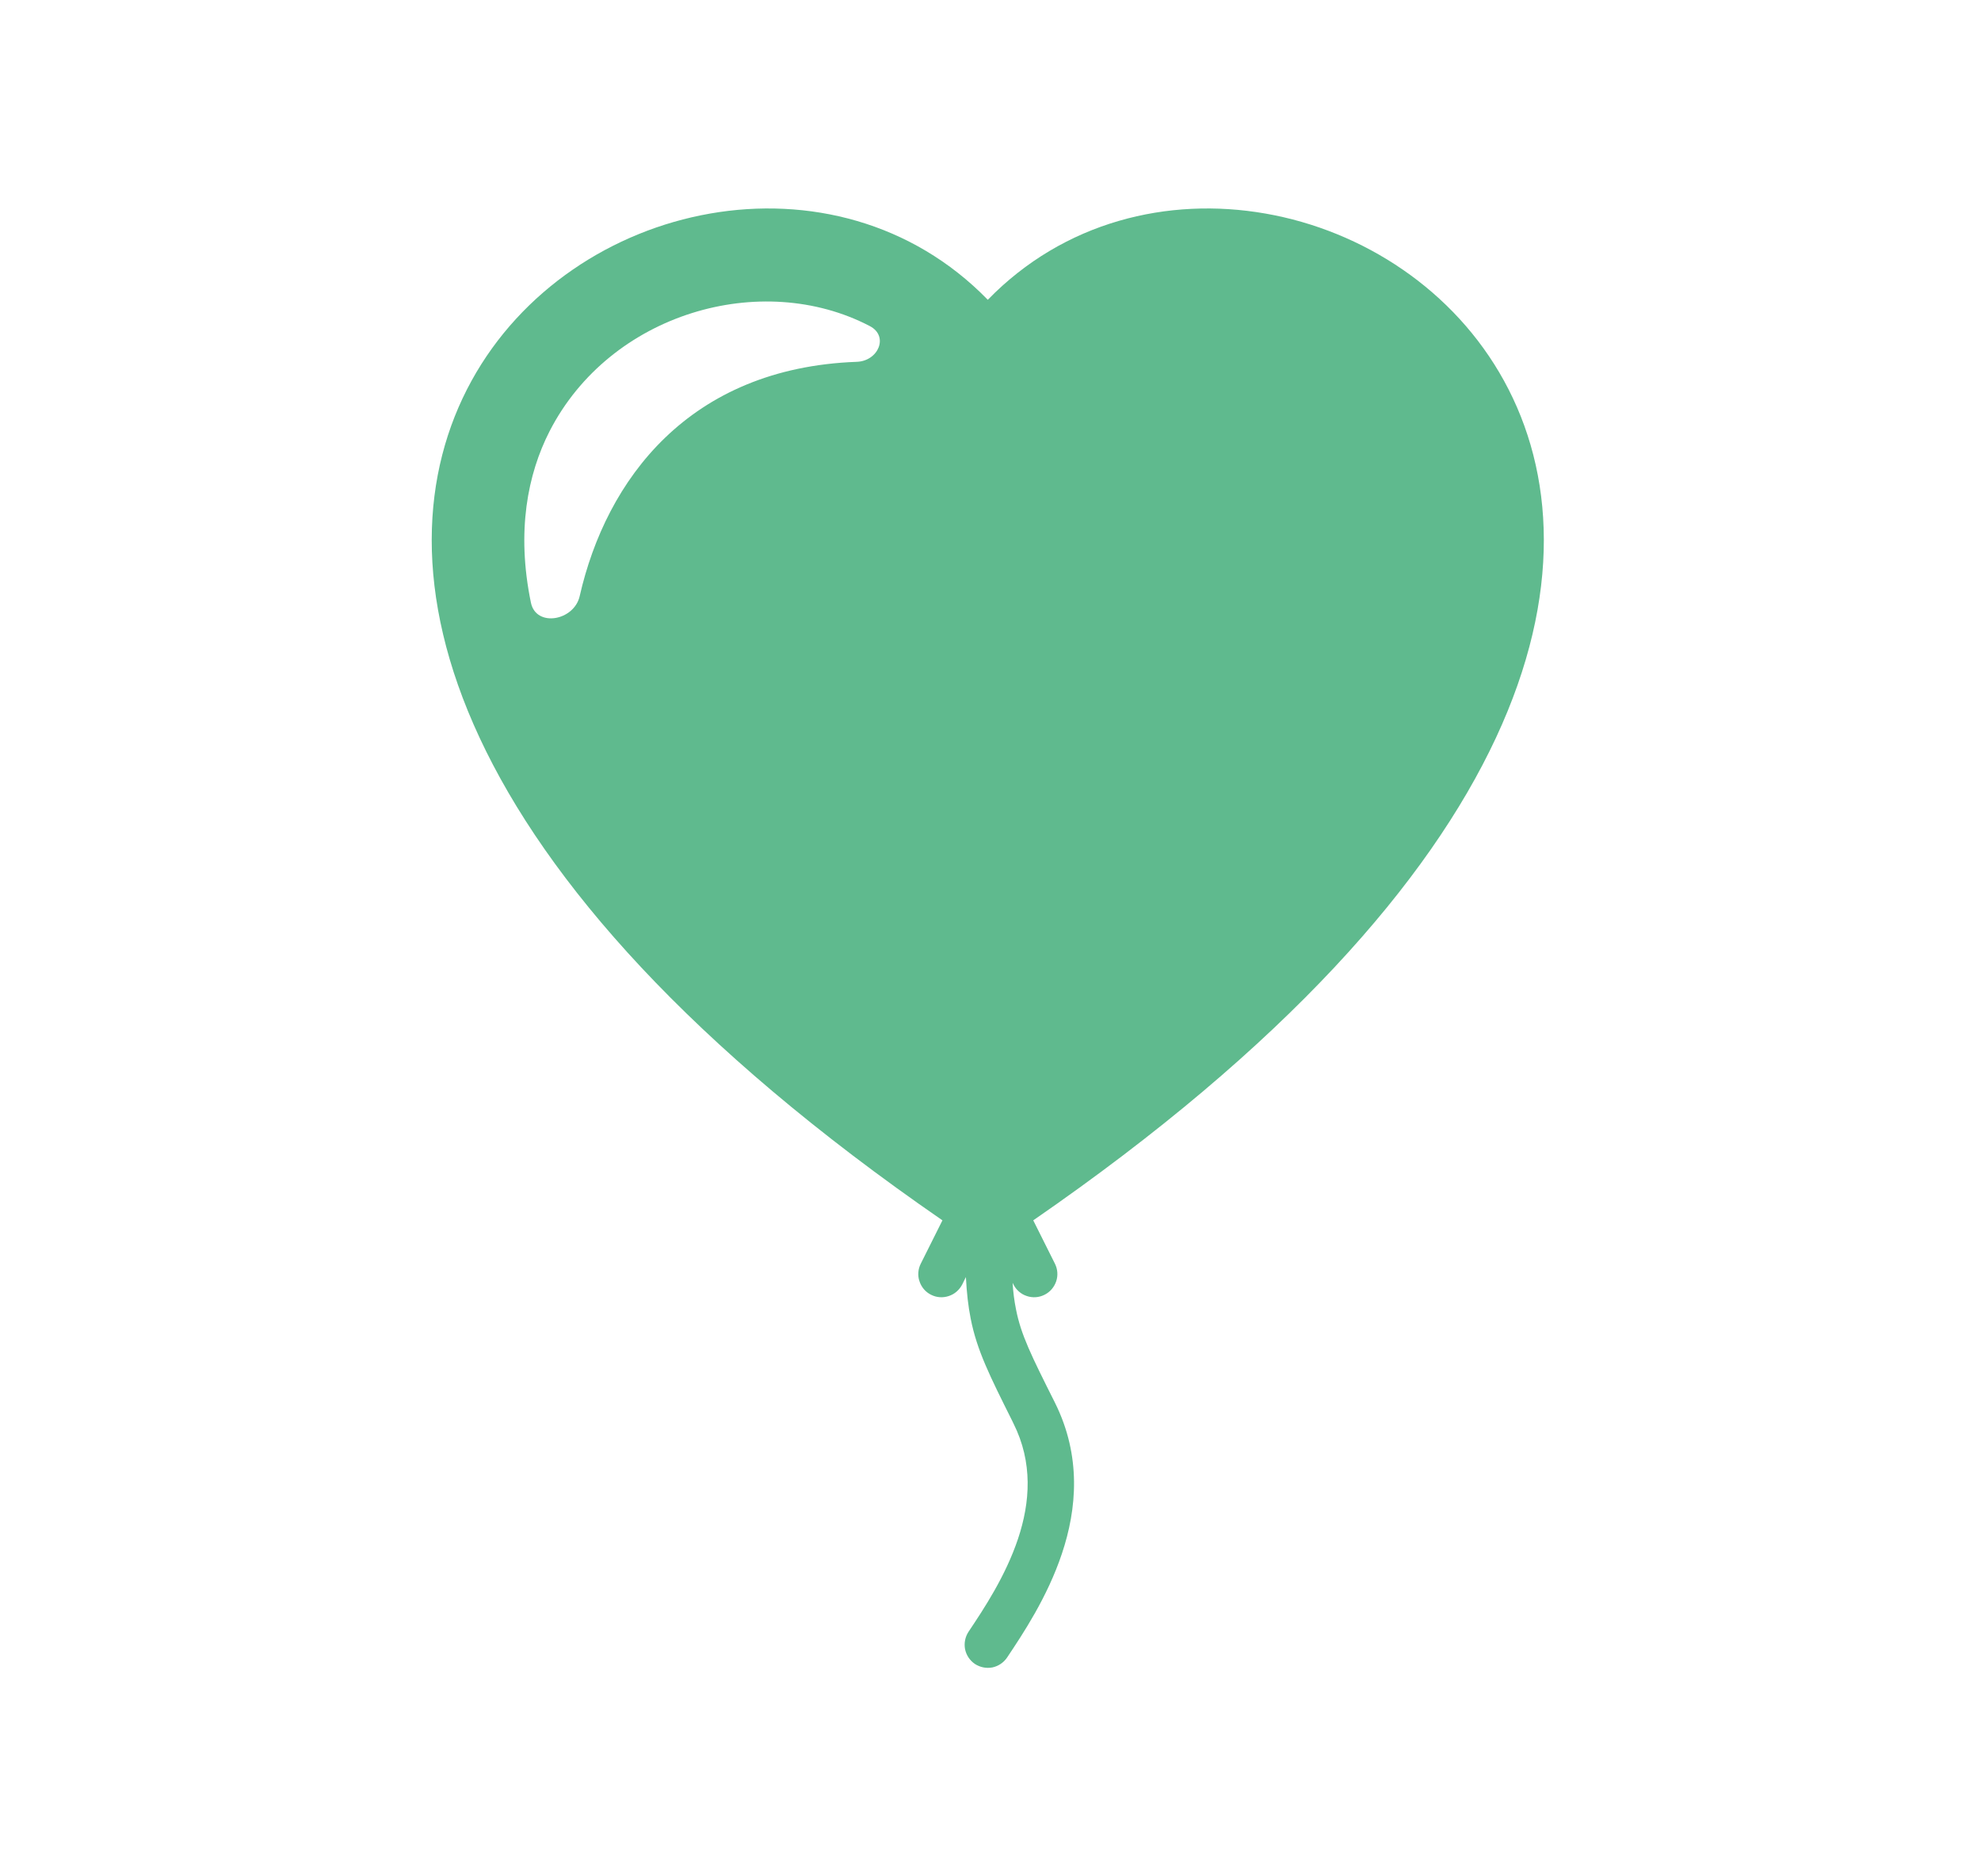 <svg width="19" height="18" viewBox="0 0 19 18" fill="none" xmlns="http://www.w3.org/2000/svg">
<path fill-rule="evenodd" clip-rule="evenodd" d="M9.91 11.707C19.618 5.006 12.39 -0.122 9.474 2.876C6.558 -0.122 -0.671 5.006 9.039 11.707L8.831 12.123C8.818 12.149 8.81 12.177 8.808 12.206C8.806 12.235 8.809 12.265 8.819 12.292C8.837 12.348 8.877 12.395 8.93 12.421C8.983 12.448 9.044 12.452 9.1 12.433C9.156 12.415 9.202 12.374 9.229 12.322L9.264 12.251C9.272 12.402 9.286 12.53 9.31 12.65C9.37 12.956 9.495 13.203 9.708 13.63L9.72 13.655C9.908 14.03 9.881 14.411 9.764 14.762C9.644 15.12 9.439 15.43 9.289 15.654C9.257 15.703 9.245 15.763 9.256 15.821C9.268 15.879 9.302 15.93 9.351 15.963C9.4 15.995 9.46 16.007 9.518 15.996C9.575 15.984 9.626 15.95 9.659 15.901L9.663 15.895C9.81 15.675 10.046 15.321 10.185 14.904C10.328 14.478 10.374 13.97 10.118 13.456C9.888 12.998 9.793 12.805 9.745 12.563C9.728 12.479 9.717 12.393 9.712 12.306L9.72 12.322C9.746 12.374 9.792 12.415 9.848 12.433C9.904 12.452 9.965 12.448 10.018 12.421C10.071 12.395 10.111 12.348 10.13 12.292C10.149 12.236 10.144 12.175 10.118 12.123L9.91 11.707ZM8.342 3.128C7.304 2.586 5.853 3.002 5.271 4.137C5.061 4.548 4.951 5.097 5.092 5.781C5.141 6.021 5.507 5.956 5.56 5.718C5.814 4.602 6.607 3.53 8.217 3.471C8.425 3.464 8.527 3.224 8.342 3.128Z" fill="#5FBA8E"/>
</svg>
